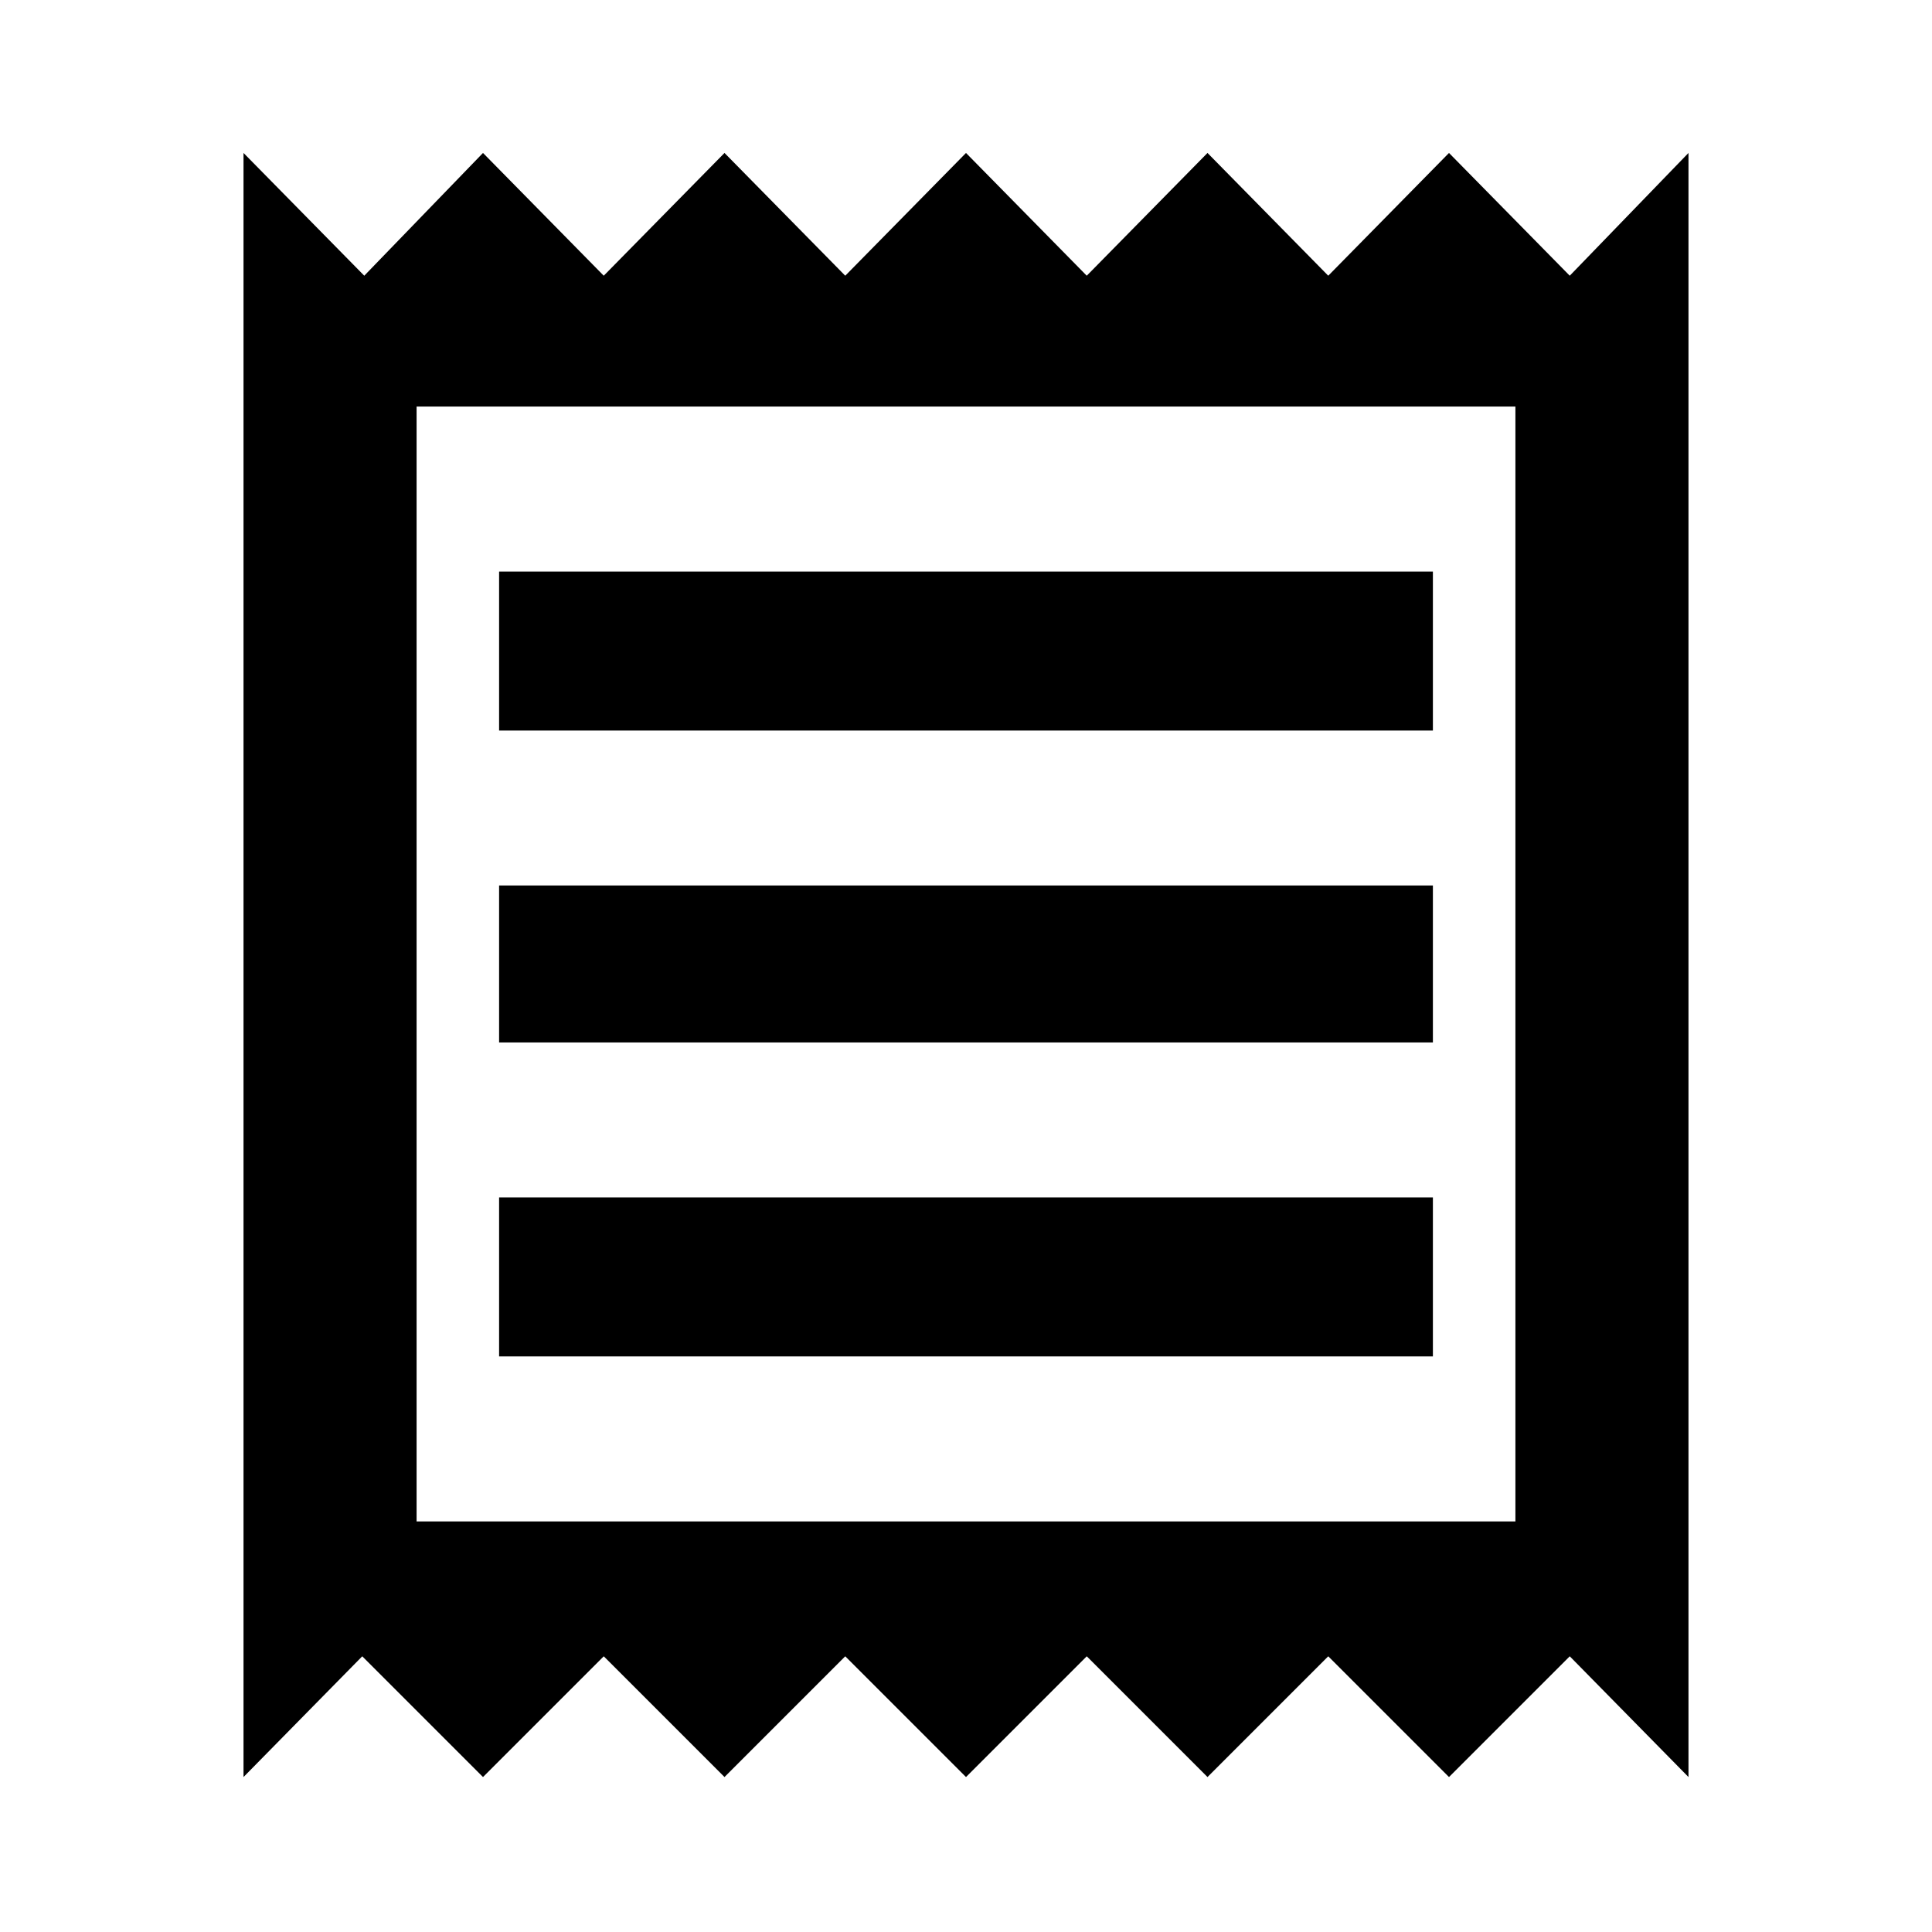 <svg xmlns="http://www.w3.org/2000/svg" height="24" width="24"><path d="M3.025 22.075V1.9l1.5 1.525L6 1.9l1.5 1.525L9 1.9l1.5 1.525L12 1.9l1.5 1.525L15 1.9l1.5 1.525L18 1.9l1.5 1.525L20.975 1.9v20.175l-1.475-1.5-1.5 1.5-1.5-1.5-1.5 1.5-1.5-1.5-1.5 1.5-1.5-1.5-1.5 1.5-1.5-1.5-1.5 1.5-1.5-1.5ZM6.2 16.85h11.6v-1.975H6.2Zm0-3.9h11.6V11H6.2Zm0-3.875h11.6V7.1H6.2ZM5.175 18.9h13.65V5.05H5.175Zm0-13.85V18.9Z"/></svg>